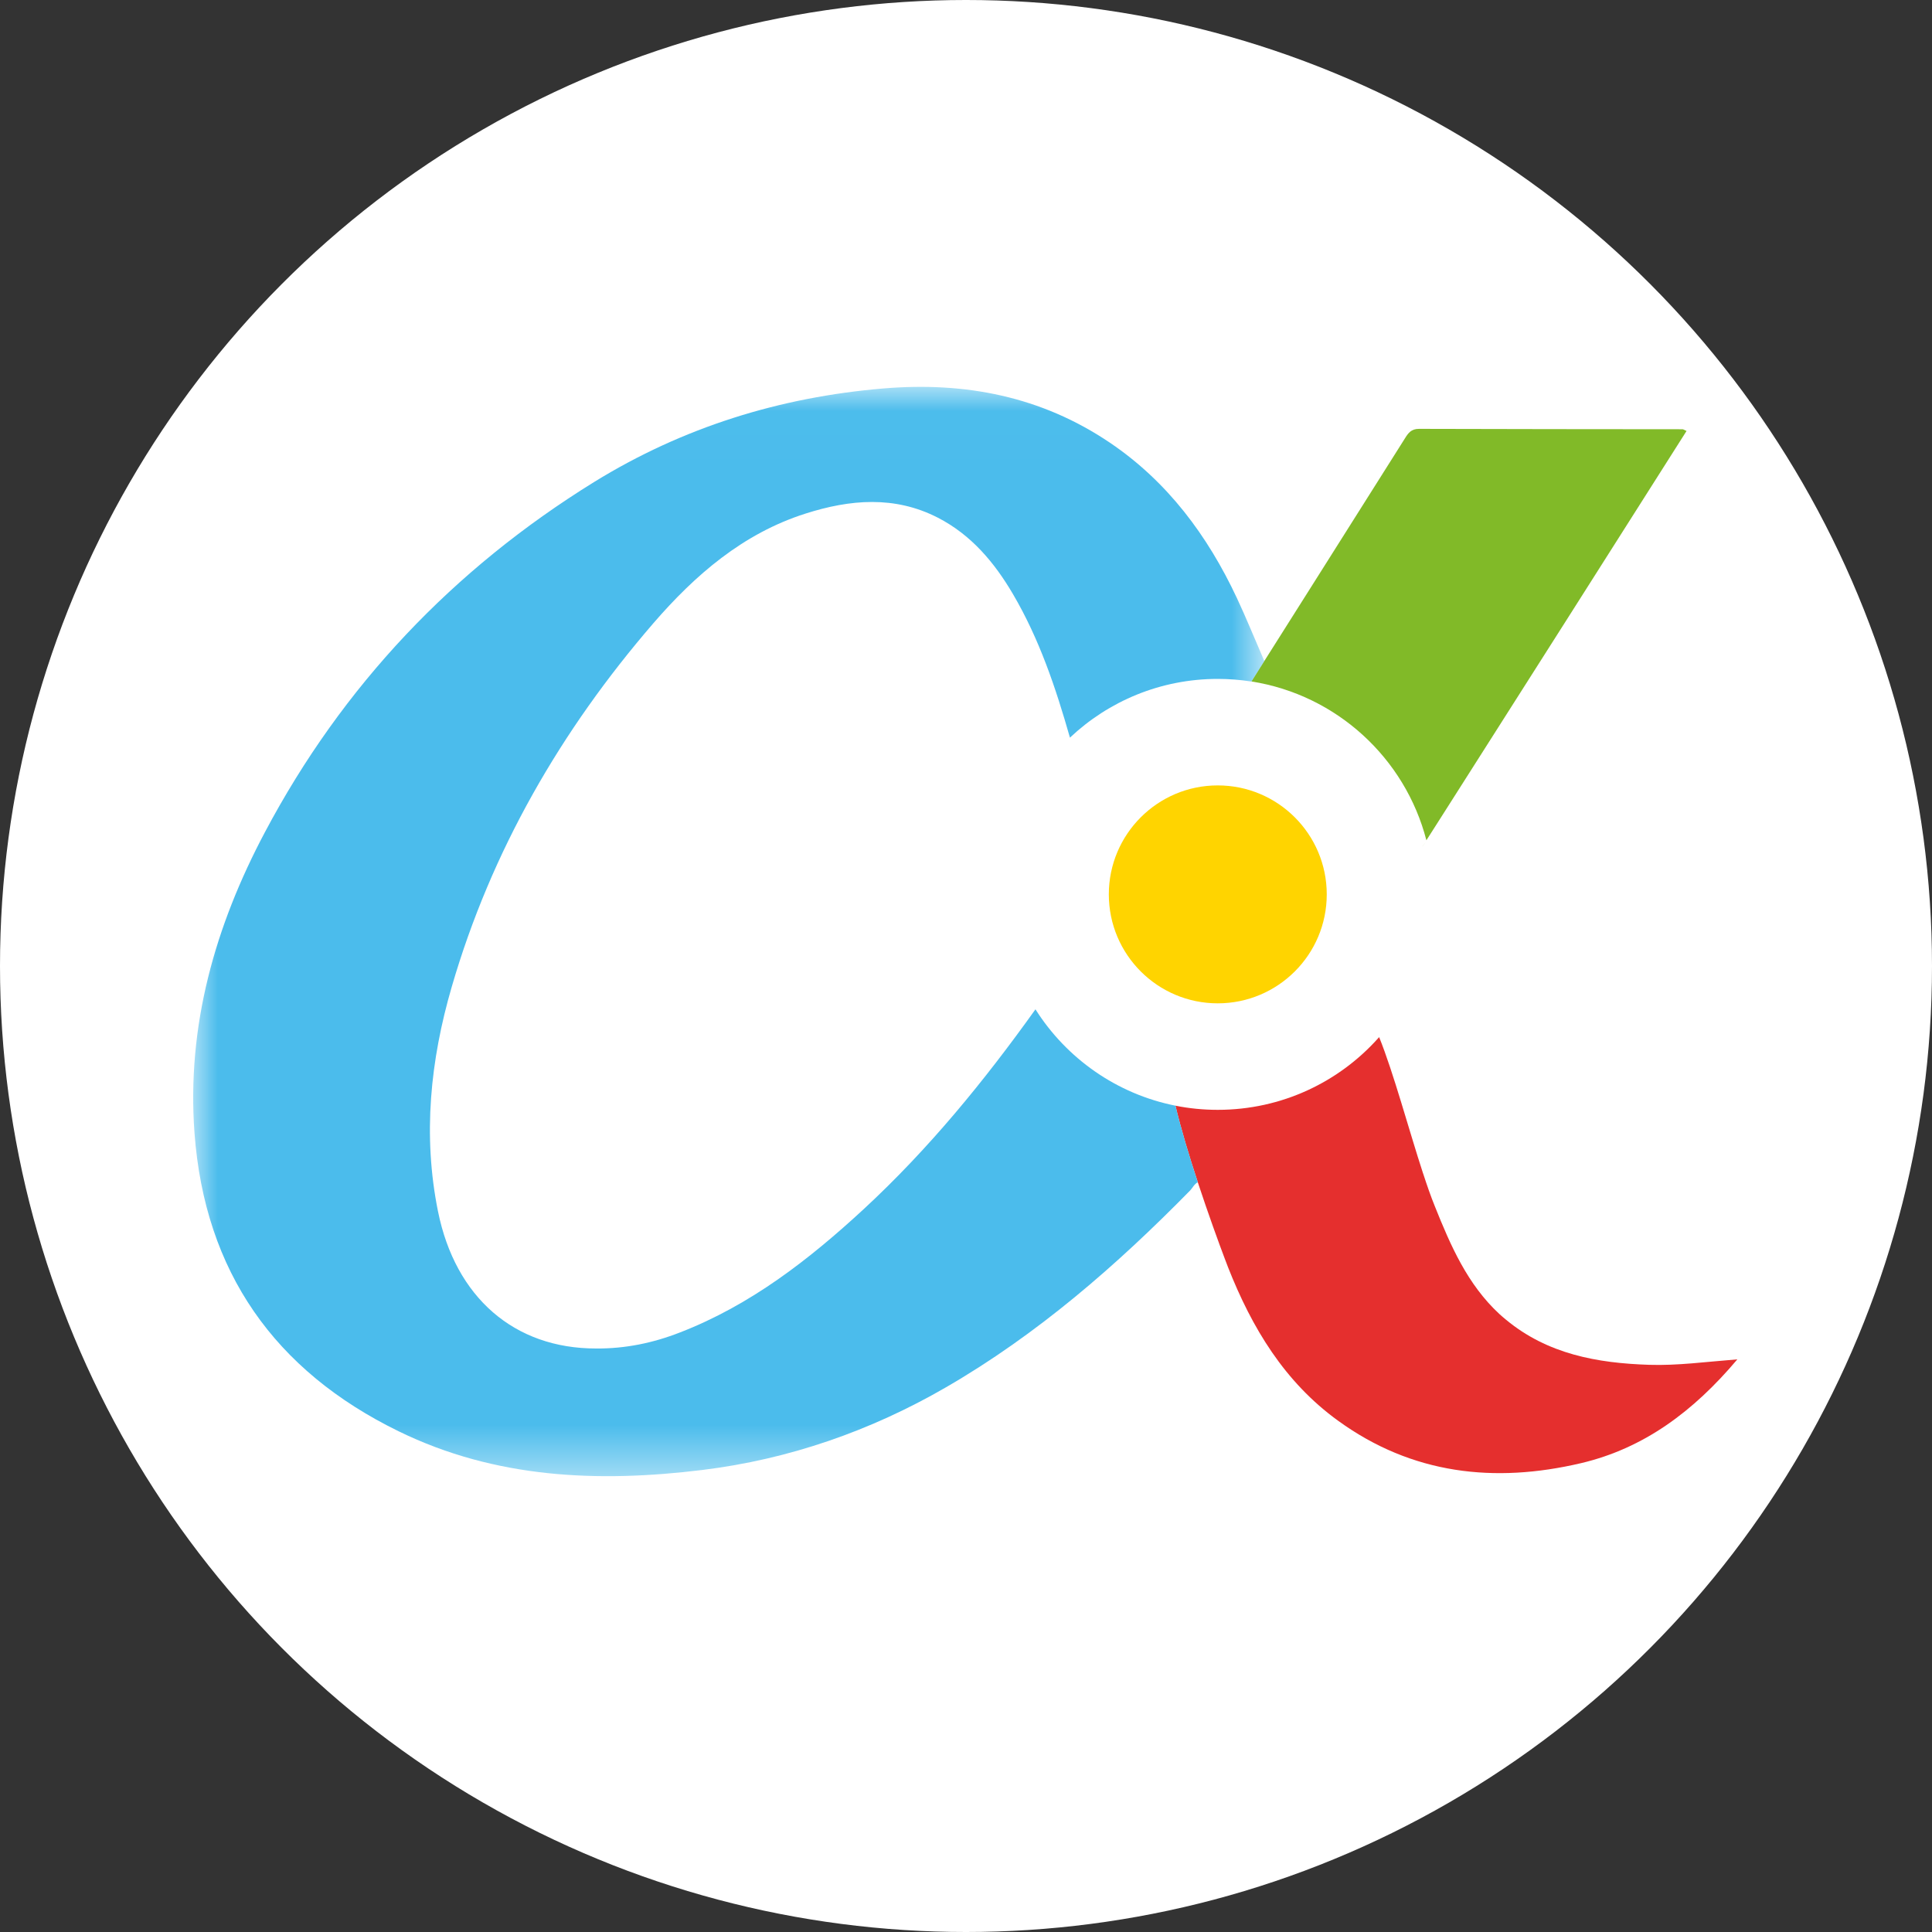 <svg width="100%" height="100%" viewBox="0 0 40 40" version="1.1" xmlns="http://www.w3.org/2000/svg">
  <rect x="0" y="0" width="40" height="40" fill="#333333" stroke="none"/>
  <defs>
    <polygon id="path-1" points="0 0.01 22.177 0.01 22.177 22.563 0 22.563"></polygon>
  </defs>
  <ellipse style="stroke: rgb(0, 0, 0); stroke-width: 0px; fill: rgb(255, 255, 255);" cx="20" cy="20" rx="20" ry="20"></ellipse>
  <g id="Icons/Illustrations/Logo_40x40_white_background" stroke="none" stroke-width="1" fill="none" fill-rule="evenodd">
    <g id="Group" transform="translate(4, 8)">
      <path d="M25.55,9.398 C25.517,9.44 25.483,9.482 25.451,9.524 L25.45,9.524 C25.483,9.481 25.517,9.44 25.55,9.398" id="Fill-3" fill="#81BA28"></path>
      <path d="M25.55,9.398 C25.517,9.44 25.483,9.482 25.451,9.524 L25.45,9.524 C25.483,9.481 25.517,9.44 25.55,9.398" id="Fill-5" fill="#FFFFFF"></path>
      <path d="M30.918,0.923 C30.603,1.425 26.388,8.055 25.982,8.691 C25.889,8.838 25.797,8.981 25.707,9.123 C25.648,9.216 25.59,9.307 25.532,9.397 C25.092,7.695 23.672,6.386 21.909,6.109 C21.988,5.983 24.462,2.071 25.087,1.077 C25.157,0.963 25.22,0.879 25.378,0.879 C27.198,0.885 29.015,0.885 30.834,0.887 C30.85,0.887 30.867,0.9 30.918,0.923" id="Fill-7" fill="#81BA28"></path>
      <path d="M31.97,20.144 C31.059,21.224 30.034,21.987 28.73,22.294 C26.941,22.714 25.235,22.524 23.707,21.417 C22.595,20.614 21.919,19.49 21.426,18.239 C21.412,18.202 21.395,18.158 21.375,18.105 C21.371,18.095 21.367,18.085 21.363,18.074 C21.236,17.739 21.015,17.132 20.799,16.477 C20.622,15.941 20.451,15.373 20.336,14.892 C20.62,14.949 20.913,14.978 21.213,14.978 C22.538,14.978 23.729,14.4 24.544,13.483 L24.554,13.473 C24.854,14.217 25.166,15.384 25.462,16.291 C25.463,16.293 25.464,16.296 25.465,16.298 C25.546,16.546 25.625,16.774 25.705,16.97 C26.033,17.791 26.383,18.594 27.043,19.205 C27.087,19.245 27.133,19.285 27.18,19.323 C28.04,20.036 29.069,20.222 30.143,20.257 C30.727,20.276 31.305,20.196 31.97,20.144" id="Fill-9" fill="#E52F2E"></path>
      <g id="Group-13" transform="translate(0, 0)">
        <mask id="mask-2" fill="white">
          <polygon points="0 0.01 22.177 0.01 22.177 22.563 0 22.563"></polygon>
        </mask>
        <g id="Clip-12"></g>
        <path d="M17.438,12.897 C16.381,14.376 15.234,15.782 13.886,17.03 C12.749,18.08 11.539,19.021 10.078,19.587 C9.521,19.805 8.944,19.924 8.343,19.919 C6.647,19.922 5.429,18.86 5.069,17.084 C4.749,15.505 4.91,13.951 5.353,12.43 C6.173,9.612 7.614,7.121 9.525,4.906 C10.39,3.905 11.383,3.044 12.681,2.632 C13.598,2.34 14.521,2.258 15.417,2.718 C16.108,3.073 16.589,3.646 16.973,4.301 C17.52,5.233 17.859,6.244 18.152,7.272 C18.951,6.518 20.027,6.056 21.213,6.056 C21.449,6.056 21.682,6.075 21.908,6.11 C21.923,6.086 22.022,5.931 22.177,5.687 C21.973,5.218 21.801,4.792 21.607,4.378 C21,3.087 20.171,1.97 18.977,1.164 C17.56,0.208 15.986,-0.099 14.296,0.042 C12.143,0.222 10.134,0.848 8.298,1.981 C5.382,3.785 3.092,6.198 1.485,9.229 C0.455,11.17 -0.137,13.236 0.027,15.46 C0.24,18.329 1.686,20.38 4.257,21.635 C6.257,22.611 8.386,22.699 10.543,22.434 C12.335,22.214 14.025,21.625 15.583,20.724 C17.474,19.63 19.113,18.204 20.639,16.649 C20.691,16.595 20.725,16.515 20.799,16.477 C20.623,15.941 20.451,15.373 20.337,14.892 C19.119,14.65 18.08,13.912 17.438,12.897" id="Fill-11" fill="#4BBCEC" mask="url(#mask-2)"></path>
      </g>
      <path d="M23.469,10.517 C23.469,11.763 22.458,12.773 21.212,12.773 C19.967,12.773 18.957,11.763 18.957,10.517 C18.957,9.272 19.967,8.261 21.212,8.261 C22.458,8.261 23.469,9.272 23.469,10.517" id="Fill-1" fill="#FFD400"></path>
    </g>
  </g>
</svg>
